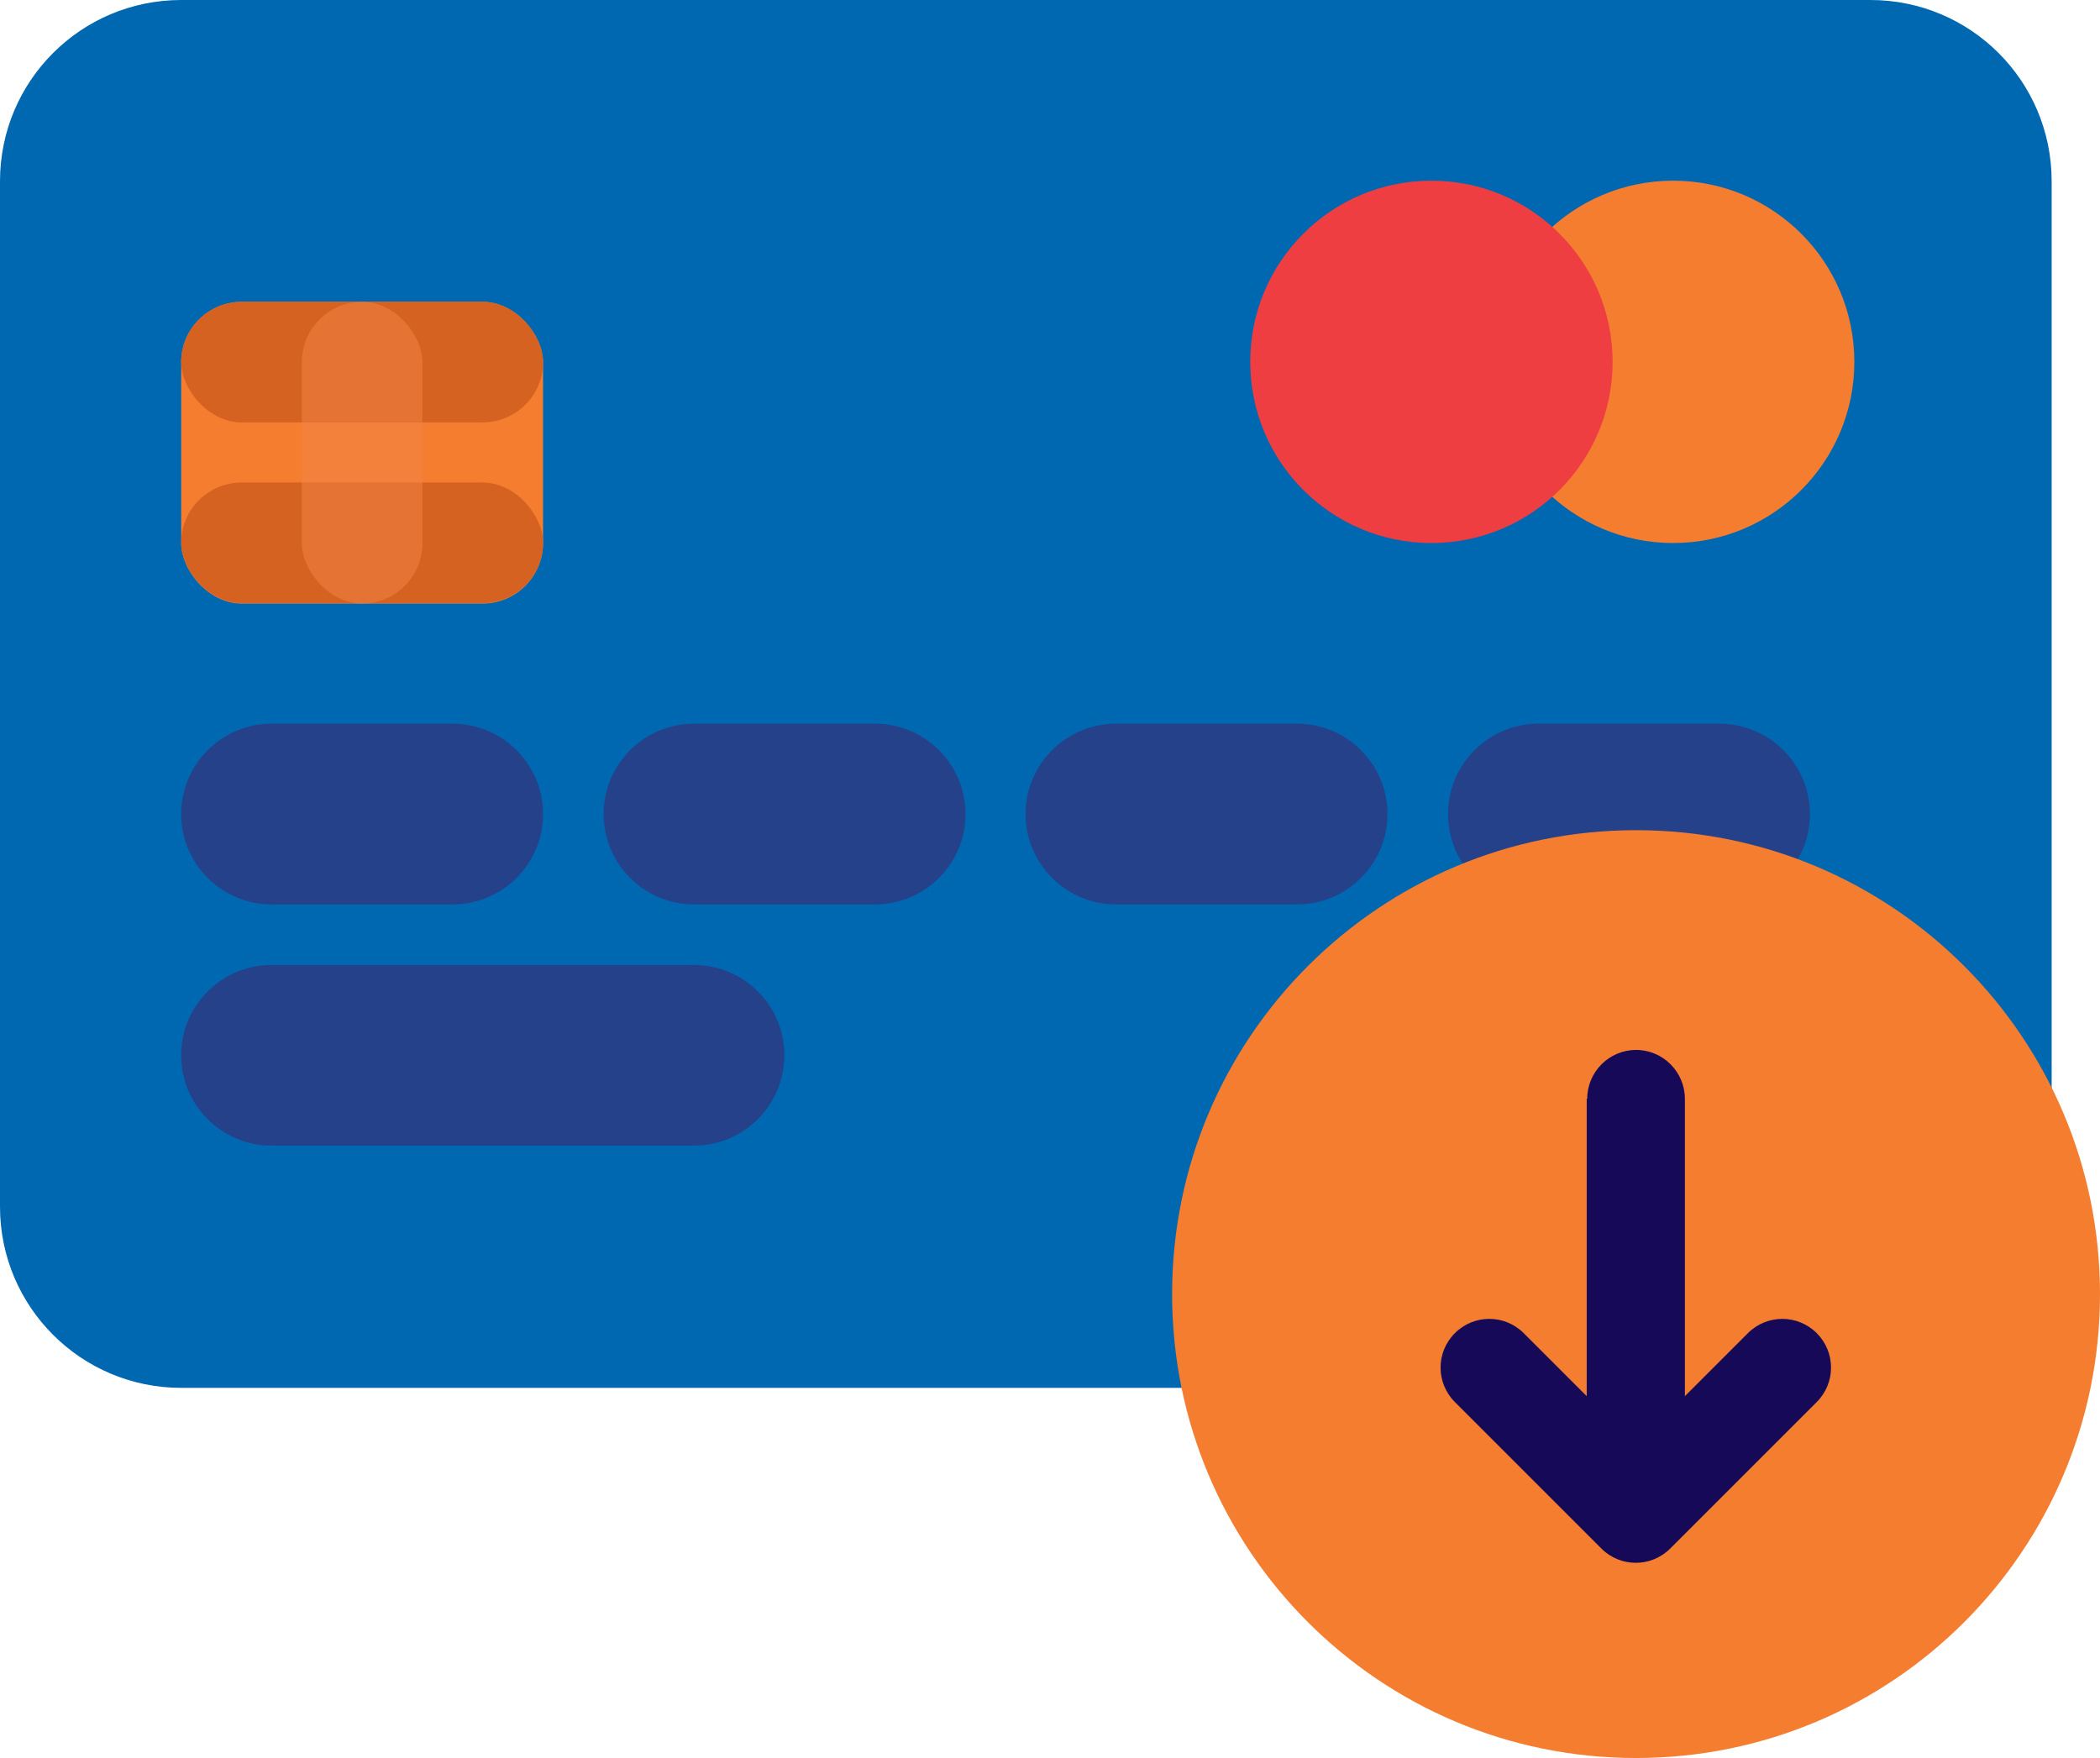 <?xml version="1.0" encoding="UTF-8"?>
<svg id="Layer_1" data-name="Layer 1" xmlns="http://www.w3.org/2000/svg" viewBox="0 0 43 36">
  <defs>
    <style>
      .cls-1 {
        fill: #0067b1;
      }

      .cls-2 {
        fill: #f47d30;
      }

      .cls-3 {
        fill: #ef3e42;
      }

      .cls-4 {
        fill: #d66222;
      }

      .cls-5 {
        fill: #24418a;
      }

      .cls-6 {
        fill: #f28446;
        isolation: isolate;
        opacity: .5;
      }

      .cls-7 {
        fill: #150958;
        fill-rule: evenodd;
      }
    </style>
  </defs>
  <path class="cls-1" d="m0,3.71C0,1.66,1.66,0,3.71,0h34.59c2.05,0,3.71,1.66,3.71,3.71v21c0,2.05-1.66,3.71-3.71,3.71H3.71c-2.05,0-3.71-1.66-3.71-3.71V3.71Z"/>
  <rect class="cls-2" x="3.71" y="6.18" width="7.41" height="6.18" rx="1.24" ry="1.24"/>
  <rect class="cls-4" x="3.71" y="6.18" width="7.41" height="2.47" rx="1.24" ry="1.24"/>
  <rect class="cls-4" x="3.71" y="9.88" width="7.41" height="2.47" rx="1.24" ry="1.24"/>
  <rect class="cls-6" x="6.18" y="6.18" width="2.47" height="6.18" rx="1.24" ry="1.24"/>
  <path class="cls-2" d="m34.26,11.12c2.05,0,3.71-1.66,3.71-3.71s-1.66-3.71-3.71-3.71-3.71,1.66-3.71,3.71,1.66,3.71,3.71,3.71Z"/>
  <path class="cls-3" d="m29.31,11.12c2.05,0,3.71-1.66,3.71-3.71s-1.66-3.71-3.71-3.71-3.71,1.66-3.71,3.71,1.66,3.71,3.71,3.71Z"/>
  <path class="cls-5" d="m5.56,14.82h3.71c1.02,0,1.85.83,1.85,1.85h0c0,1.02-.83,1.85-1.85,1.85h-3.71c-1.02,0-1.85-.83-1.85-1.85h0c0-1.02.83-1.85,1.85-1.85Z"/>
  <path class="cls-5" d="m5.56,19.76h8.65c1.02,0,1.85.83,1.85,1.85h0c0,1.02-.83,1.85-1.85,1.85H5.56c-1.02,0-1.85-.83-1.85-1.85h0c0-1.02.83-1.85,1.85-1.85Z"/>
  <path class="cls-5" d="m14.21,14.82h3.71c1.02,0,1.85.83,1.85,1.85h0c0,1.02-.83,1.85-1.85,1.85h-3.71c-1.02,0-1.85-.83-1.85-1.85h0c0-1.02.83-1.85,1.85-1.85Z"/>
  <path class="cls-5" d="m22.85,14.82h3.71c1.02,0,1.85.83,1.85,1.85h0c0,1.02-.83,1.85-1.85,1.85h-3.71c-1.02,0-1.85-.83-1.85-1.85h0c0-1.02.83-1.85,1.85-1.85Z"/>
  <path class="cls-5" d="m31.5,14.82h3.71c1.02,0,1.85.83,1.85,1.85h0c0,1.02-.83,1.85-1.85,1.85h-3.71c-1.02,0-1.85-.83-1.85-1.85h0c0-1.02.83-1.85,1.85-1.85Z"/>
  <path class="cls-2" d="m33.5,17h0c5.25,0,9.5,4.25,9.5,9.5h0c0,5.25-4.25,9.5-9.5,9.5h0c-5.25,0-9.5-4.25-9.5-9.5h0c0-5.25,4.25-9.5,9.5-9.5Z"/>
  <path class="cls-7" d="m32.5,22.5c0-.55.45-1,1-1s1,.45,1,1v6.09l1.29-1.29c.39-.39,1.02-.39,1.41,0s.39,1.02,0,1.41l-3,3c-.39.39-1.02.39-1.41,0l-3-3c-.39-.39-.39-1.02,0-1.41s1.02-.39,1.41,0l1.29,1.29v-6.09Z"/>
</svg>